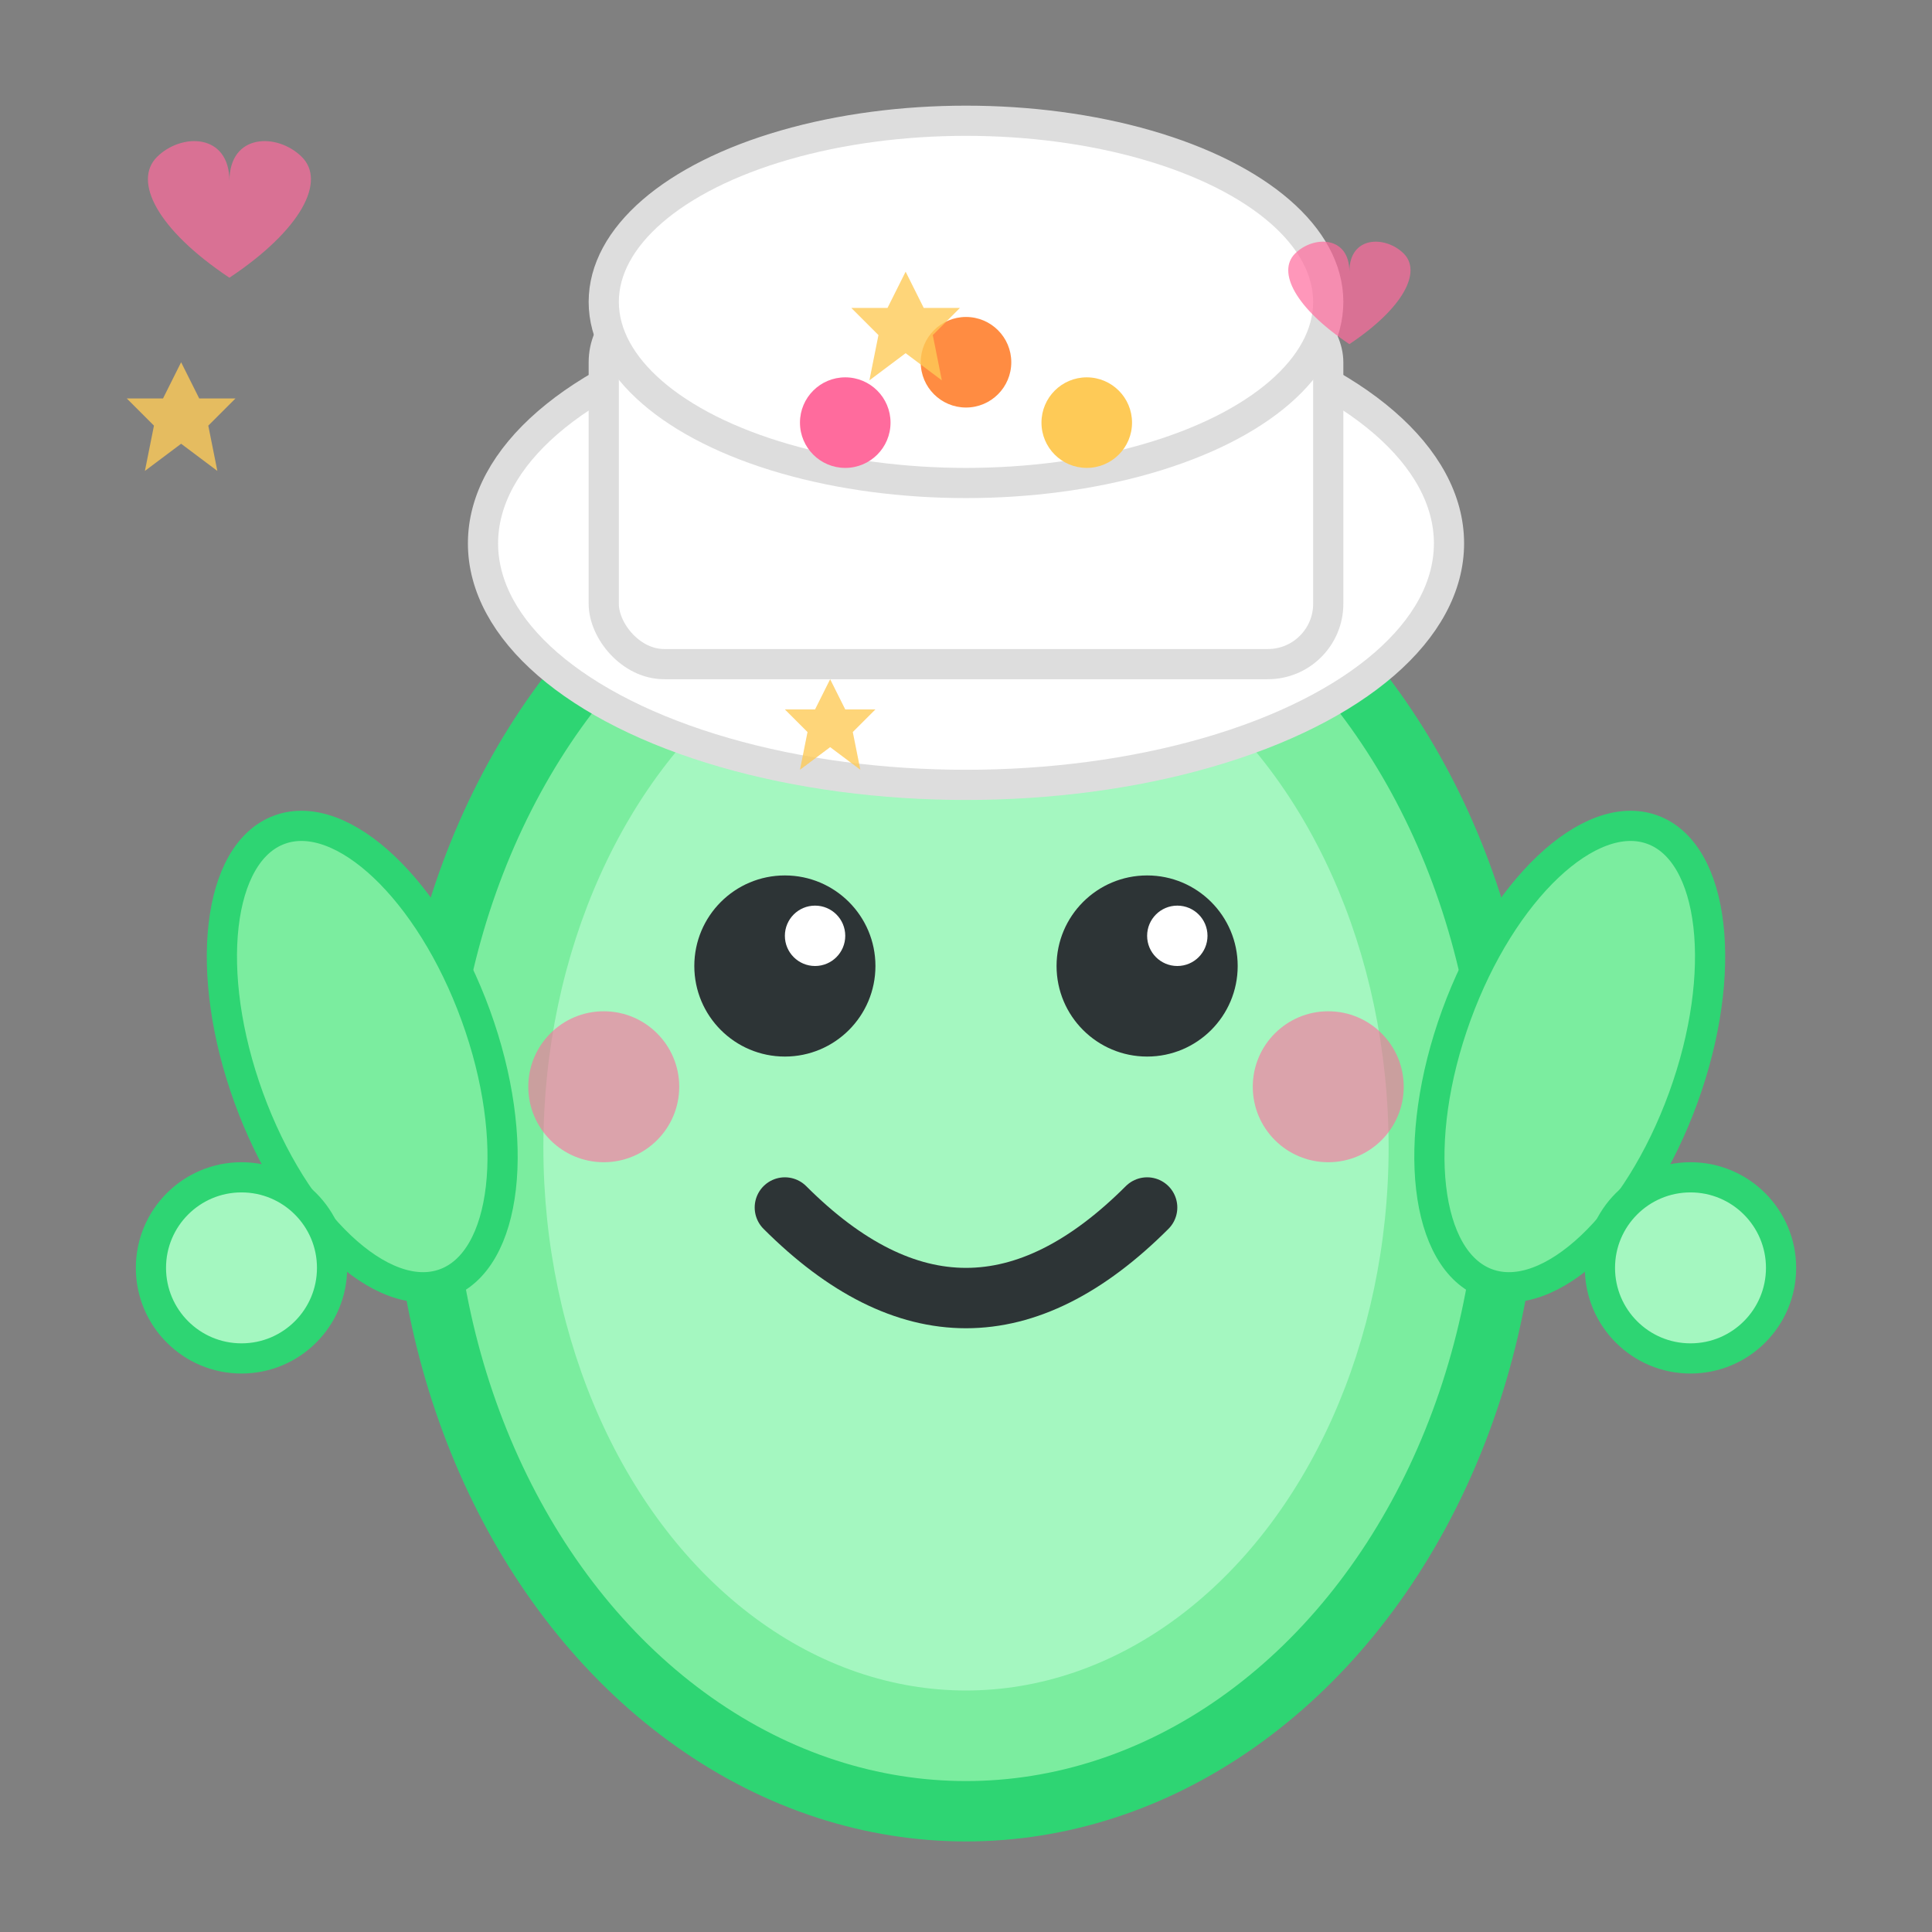 <svg width="64" height="64" viewBox="0 0 64 64" fill="none" xmlns="http://www.w3.org/2000/svg">
  <rect x="0" y="0" width="64" height="64" fill="#808080" stroke="none"/>
  <!-- Main Body (Avocado-like shape) -->
  <ellipse cx="32" cy="38" rx="18" ry="22" fill="#7bed9f" stroke="#2ed573" stroke-width="2"/>
  
  <!-- Inner lighter green -->
  <ellipse cx="32" cy="38" rx="14" ry="18" fill="#a4f7c0"/>
  
  <!-- Cute face -->
  <!-- Eyes -->
  <circle cx="26" cy="32" r="3" fill="#2d3436"/>
  <circle cx="38" cy="32" r="3" fill="#2d3436"/>
  
  <!-- Eye highlights -->
  <circle cx="27" cy="31" r="1" fill="white"/>
  <circle cx="39" cy="31" r="1" fill="white"/>
  
  <!-- Rosy cheeks -->
  <circle cx="20" cy="36" r="2.5" fill="#ff6b9d" opacity="0.6"/>
  <circle cx="44" cy="36" r="2.5" fill="#ff6b9d" opacity="0.6"/>
  
  <!-- Smile -->
  <path d="M 26 40 Q 32 46 38 40" stroke="#2d3436" stroke-width="2" fill="none" stroke-linecap="round"/>
  
  <!-- Chef hat -->
  <ellipse cx="32" cy="18" rx="16" ry="8" fill="white" stroke="#ddd" stroke-width="1"/>
  <rect x="20" y="10" width="24" height="12" fill="white" stroke="#ddd" stroke-width="1" rx="2"/>
  <ellipse cx="32" cy="10" rx="12" ry="6" fill="white" stroke="#ddd" stroke-width="1"/>
  
  <!-- Hat decoration (small fruits) -->
  <circle cx="28" cy="14" r="1.5" fill="#ff6b9d"/>
  <circle cx="36" cy="14" r="1.5" fill="#feca57"/>
  <circle cx="32" cy="12" r="1.5" fill="#ff8c42"/>
  
  <!-- Arms (small leaf-like) -->
  <ellipse cx="12" cy="35" rx="4" ry="8" fill="#7bed9f" stroke="#2ed573" stroke-width="1" transform="rotate(-20 12 35)"/>
  <ellipse cx="52" cy="35" rx="4" ry="8" fill="#7bed9f" stroke="#2ed573" stroke-width="1" transform="rotate(20 52 35)"/>
  
  <!-- Hands (small circles) -->
  <circle cx="8" cy="42" r="3" fill="#a4f7c0" stroke="#2ed573" stroke-width="1"/>
  <circle cx="56" cy="42" r="3" fill="#a4f7c0" stroke="#2ed573" stroke-width="1"/>
  
  <!-- Sparkles around the character -->
  <g fill="#feca57" opacity="0.8">
    <polygon points="10,20 11,22 13,22 11.5,23.5 12,26 10,24.5 8,26 8.5,23.5 7,22 9,22" transform="scale(0.6)"/>
    <polygon points="50,15 51,17 53,17 51.5,18.5 52,21 50,19.5 48,21 48.5,18.5 47,17 49,17" transform="scale(0.6)"/>
    <polygon points="55,45 56,47 58,47 56.5,48.5 57,51 55,49.5 53,51 53.5,48.5 52,47 54,47" transform="scale(0.5)"/>
  </g>
  
  <!-- Floating hearts -->
  <g fill="#ff6b9d" opacity="0.7">
    <path d="M 15 8 C 13 6, 9 6, 9 10 C 9 6, 5 6, 3 8 C 1 10, 3 14, 9 18 C 15 14, 17 10, 15 8 Z" transform="scale(0.4) translate(10, 5)"/>
    <path d="M 15 8 C 13 6, 9 6, 9 10 C 9 6, 5 6, 3 8 C 1 10, 3 14, 9 18 C 15 14, 17 10, 15 8 Z" transform="scale(0.3) translate(140, 20)"/>
  </g>
</svg>